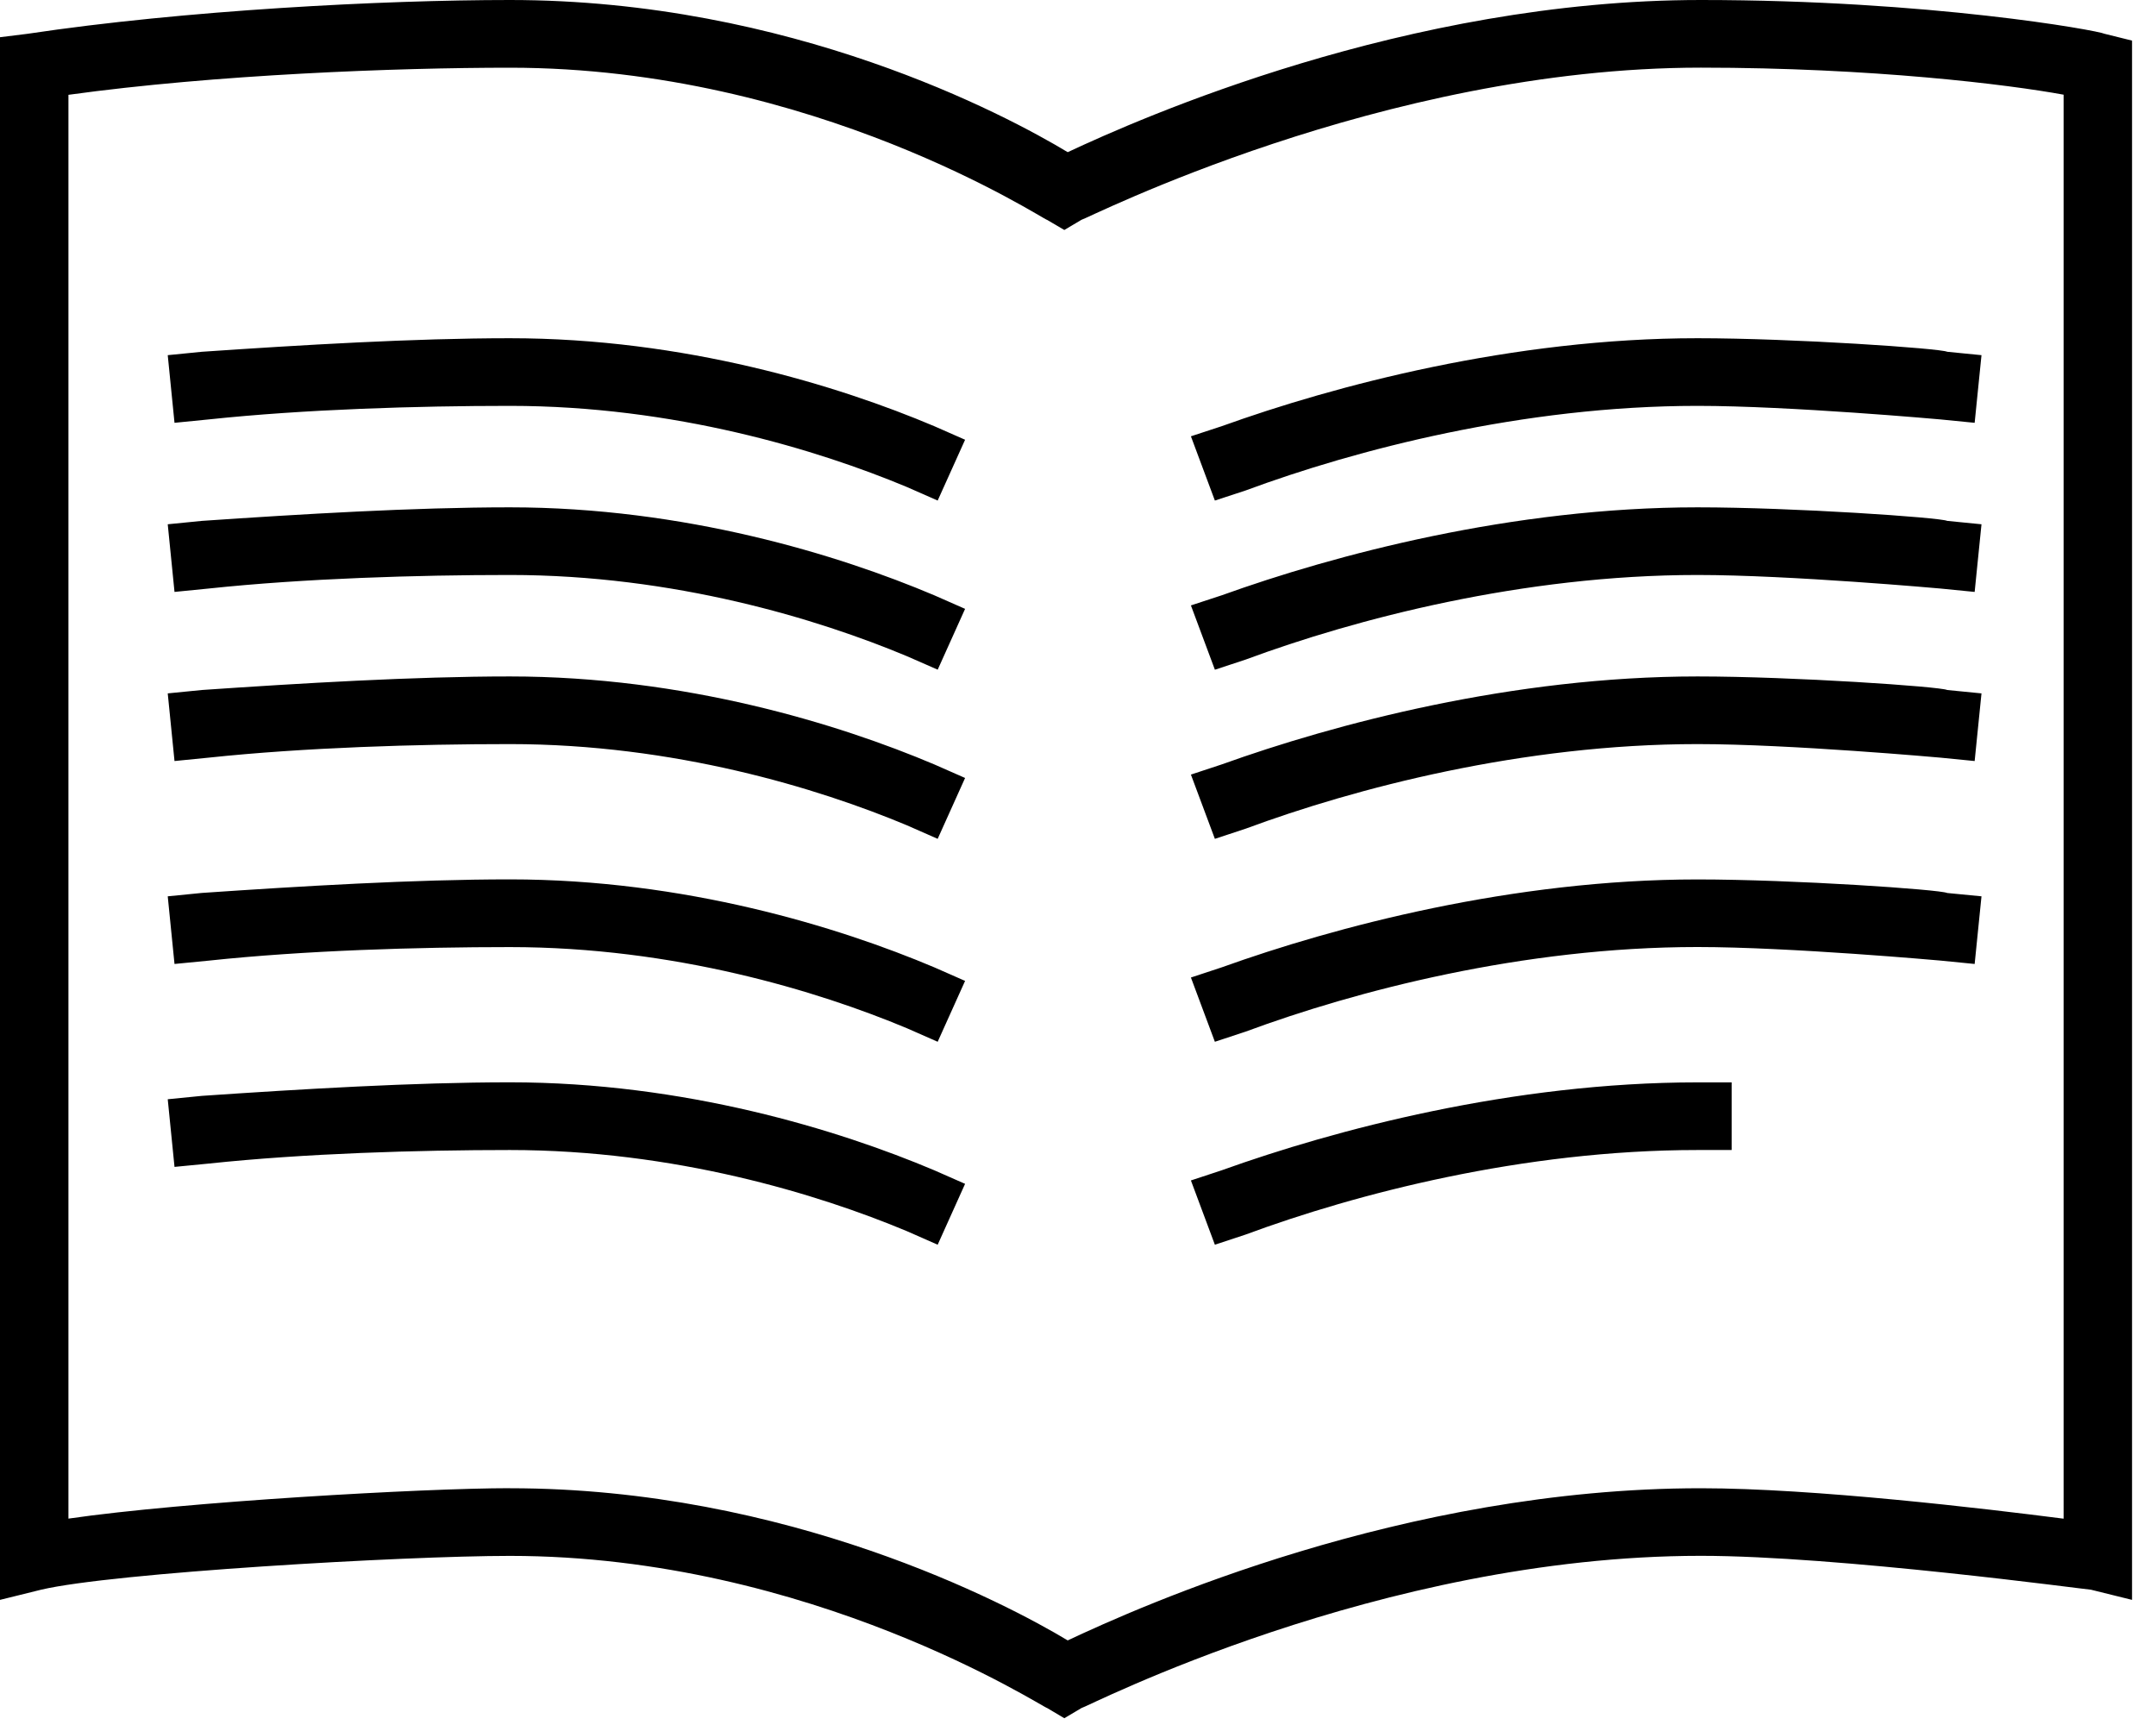 <svg xmlns="http://www.w3.org/2000/svg" width="35" height="28"><path d="M17.278 27.89L17 27.725c-.056 0-3.833-2.47-8.722-2.47-1.722 0-6.445.274-7.611.549L0 25.969V.604L.444.549C3 .165 6.222 0 8.278 0c4.555 0 8.055 1.867 9.055 2.47C18.5 1.923 22.833 0 27.611 0c3.722 0 6.445.494 6.556.549l.444.11v25.31l-.667-.165c-.055 0-4.11-.55-6.333-.55-5.222 0-10 2.471-10.055 2.471l-.278.165zm-9-3.733c4.5 0 8.055 1.867 9.055 2.47 1.167-.549 5.445-2.47 10.278-2.47 1.833 0 4.611.33 5.889.494V1.537c-.889-.164-3.111-.439-5.889-.439-5.167 0-10 2.47-10.055 2.47l-.278.165L17 3.57c-.056 0-3.778-2.471-8.722-2.471-1.834 0-4.778.11-7.167.44V24.65c1.889-.275 5.778-.494 7.167-.494z"/><path d="M19.722 8.125l-.389-1.043.5-.164c1.834-.66 4.723-1.428 7.723-1.428 1.555 0 3.944.165 4.055.22l.556.055-.111 1.098-.556-.055s-2.444-.22-3.944-.22c-2.834 0-5.556.714-7.334 1.373l-.5.164zm-4.5 0l-.5-.22c-1.444-.603-3.778-1.317-6.444-1.317-1.5 0-3.334.055-4.89.22l-.555.055-.11-1.098.555-.055c1.61-.11 3.444-.22 5-.22 2.833 0 5.333.769 6.889 1.428l.5.22-.445.987zm4.5 2.745l-.389-1.043.5-.164c1.834-.66 4.723-1.428 7.723-1.428 1.555 0 3.944.165 4.055.22l.556.055-.111 1.098-.556-.055s-2.444-.22-3.944-.22c-2.834 0-5.556.714-7.334 1.373l-.5.165zm-4.5 0l-.5-.219c-1.444-.604-3.778-1.318-6.444-1.318-1.5 0-3.334.055-4.89.22l-.555.055-.11-1.098.555-.055c1.61-.11 3.444-.22 5-.22 2.833 0 5.333.769 6.889 1.428l.5.22-.445.988zm4.5 2.746l-.389-1.043.5-.165c1.834-.659 4.723-1.428 7.723-1.428 1.555 0 3.944.165 4.055.22l.556.055-.111 1.098-.556-.055s-2.444-.22-3.944-.22c-2.834 0-5.556.714-7.334 1.373l-.5.165zm-4.5 0l-.5-.22c-1.444-.604-3.778-1.318-6.444-1.318-1.5 0-3.334.055-4.89.22l-.555.055-.11-1.098.555-.055c1.61-.11 3.444-.22 5-.22 2.833 0 5.333.769 6.889 1.428l.5.22-.445.988zm4.5 3.294l-.389-1.043.5-.165c1.834-.659 4.723-1.427 7.723-1.427 1.555 0 3.944.164 4.055.22l.556.054-.111 1.098-.556-.055s-2.444-.22-3.944-.22c-2.834 0-5.556.714-7.334 1.373l-.5.165zm-4.5 0l-.5-.22c-1.444-.604-3.778-1.317-6.444-1.317-1.5 0-3.334.054-4.89.22l-.555.054-.11-1.098.555-.055c1.61-.11 3.444-.22 5-.22 2.833 0 5.333.77 6.889 1.428l.5.22-.445.988zm4.5 3.294l-.389-1.043.5-.165c1.834-.659 4.723-1.427 7.723-1.427h.555v1.098h-.555c-2.834 0-5.556.713-7.334 1.372l-.5.165zm-4.5 0l-.5-.22c-1.444-.604-3.778-1.317-6.444-1.317-1.5 0-3.334.055-4.89.22l-.555.054-.11-1.098.555-.055c1.61-.11 3.444-.22 5-.22 2.833 0 5.333.77 6.889 1.428l.5.22-.445.988z"/></svg>